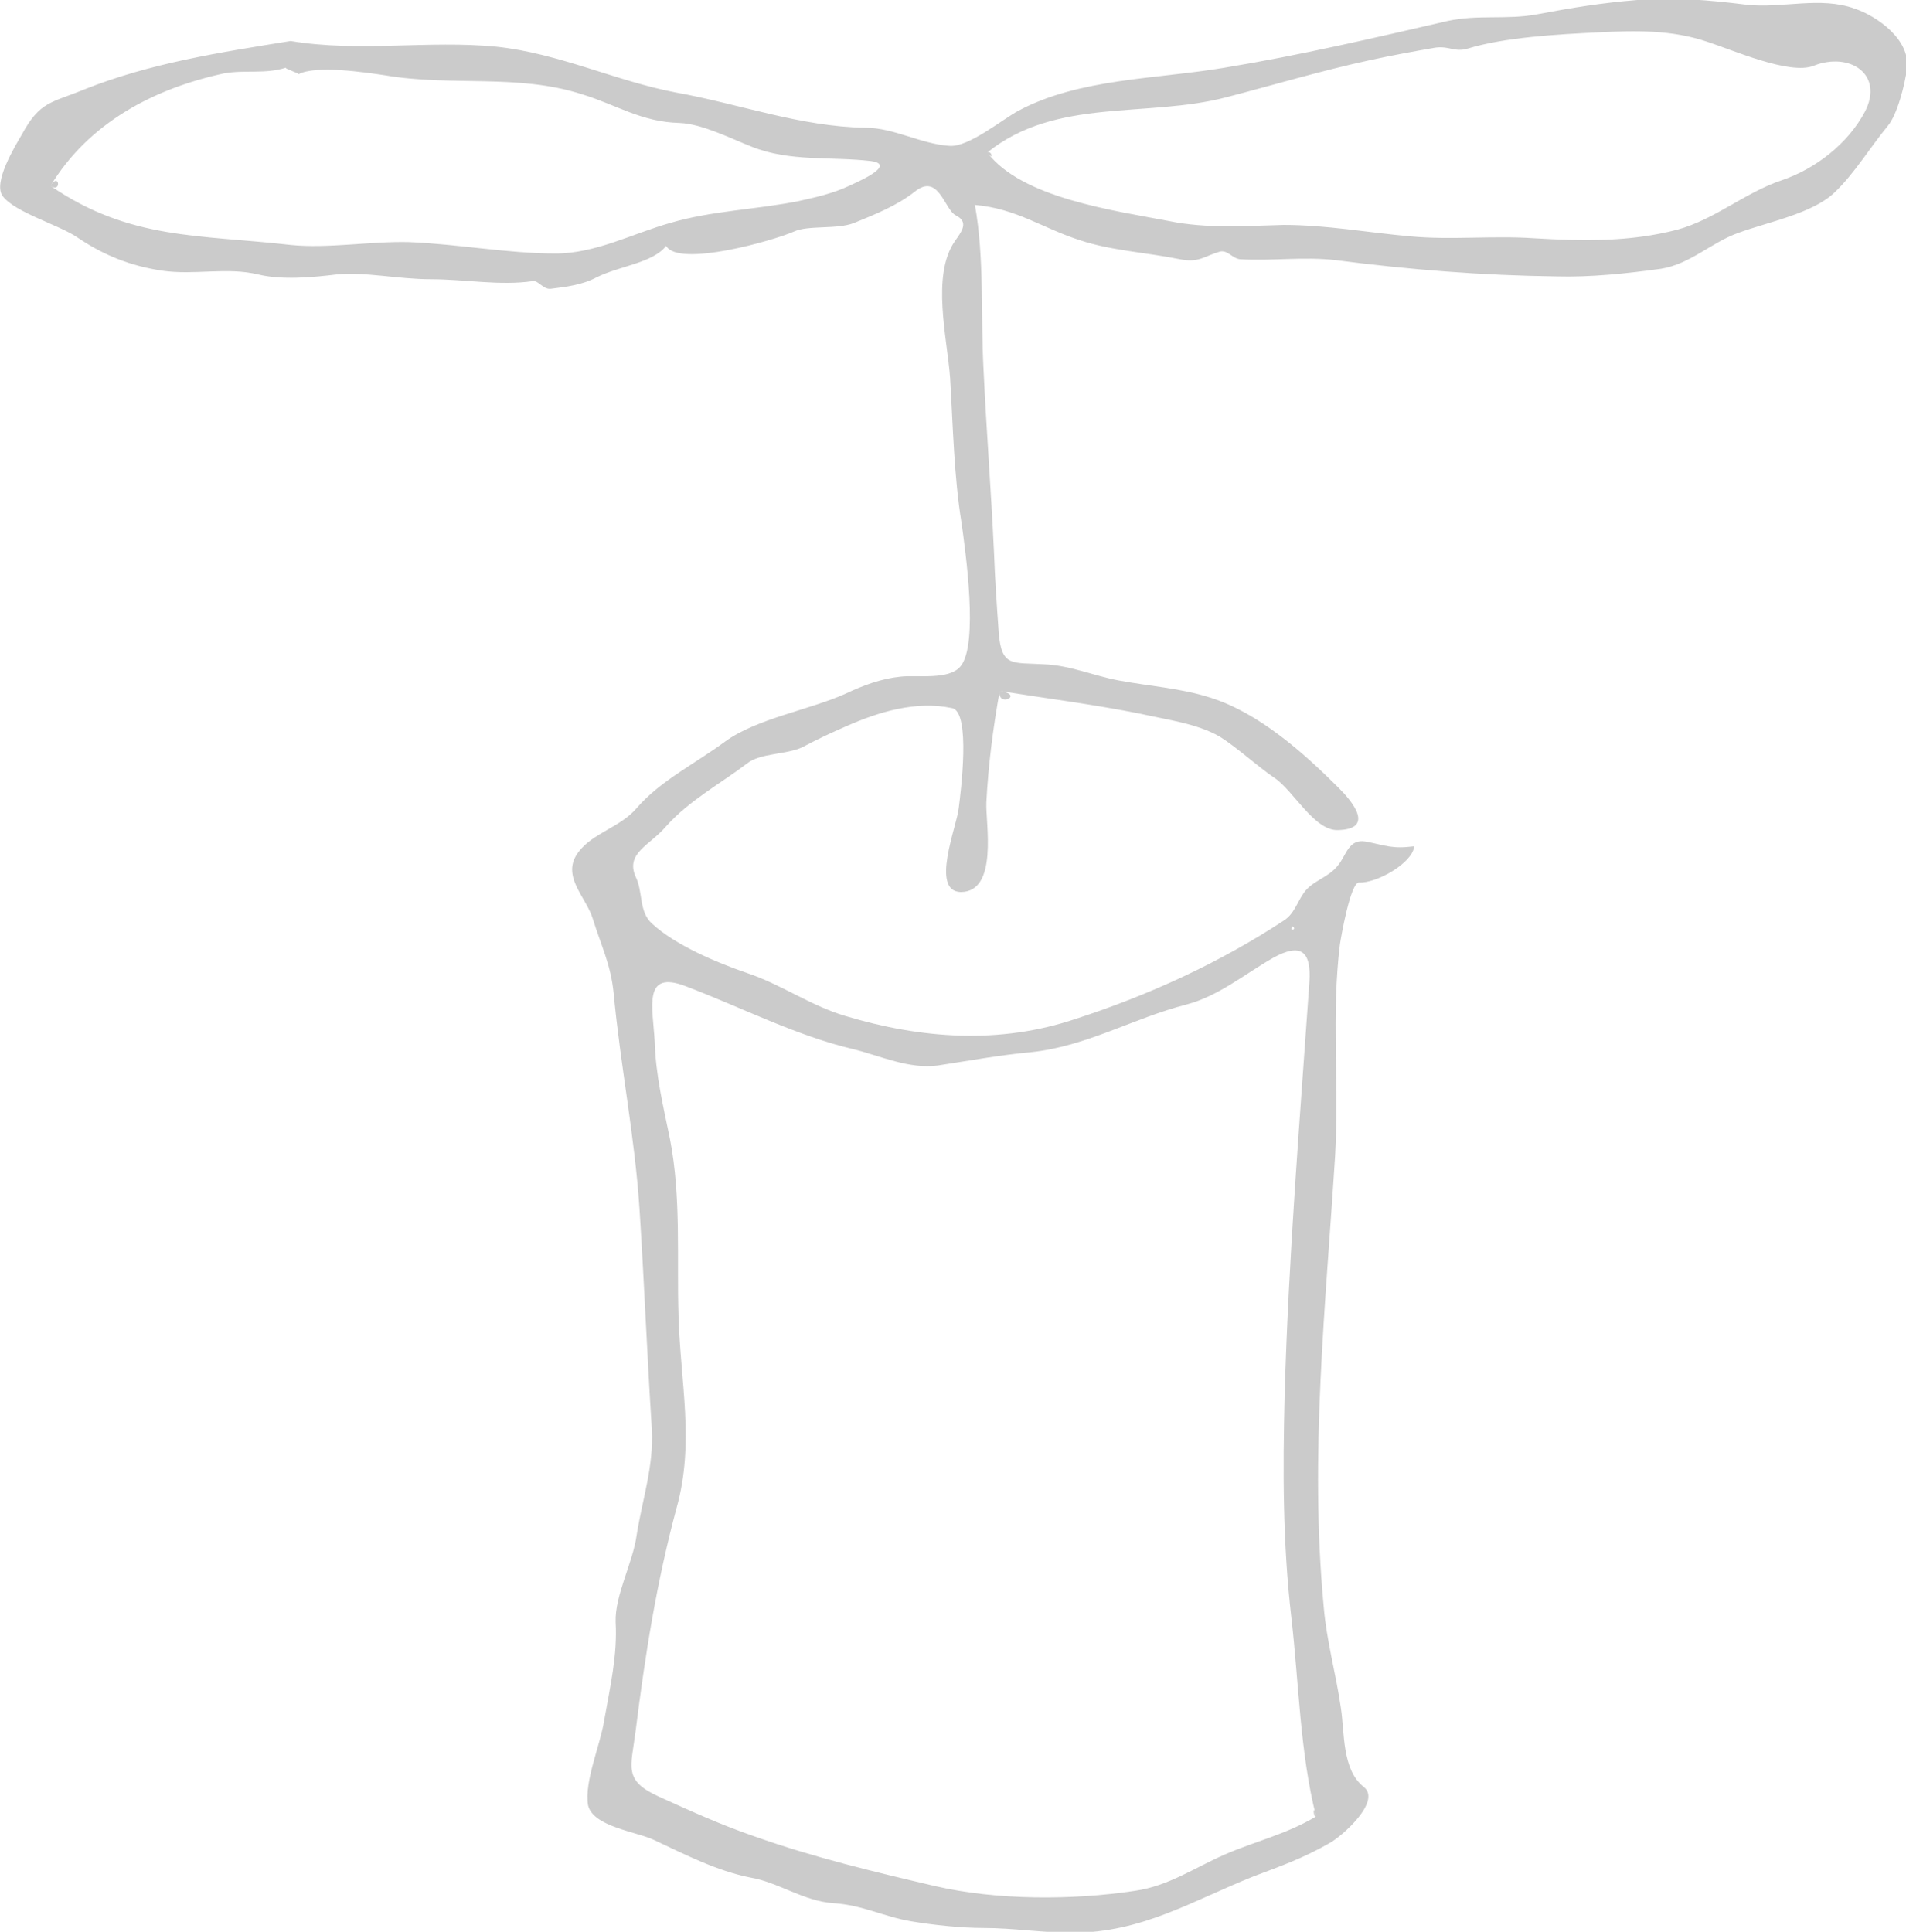 <?xml version="1.0" encoding="utf-8"?>
<!-- Generator: Adobe Illustrator 16.2.1, SVG Export Plug-In . SVG Version: 6.00 Build 0)  -->
<!DOCTYPE svg PUBLIC "-//W3C//DTD SVG 1.1 Tiny//EN" "http://www.w3.org/Graphics/SVG/1.1/DTD/svg11-tiny.dtd">
<svg version="1.1" baseProfile="tiny" id="Layer_1" xmlns="http://www.w3.org/2000/svg" xmlns:xlink="http://www.w3.org/1999/xlink"
	 x="0px" y="0px" width="200px" height="202.7px" viewBox="0 0 200 202.7" xml:space="preserve">
<g>
	<path fill-rule="evenodd" fill="#CBCBCB" d="M104.9,72.5c-0.7,3.9-1.2,7.8-1.4,11.7c-0.1,2.1,1.3,9.4-2.7,9.4
		c-3.2-0.1-0.4-6.9-0.2-8.8c0.2-1.6,1.3-10.1-0.7-10.5c-3.8-0.8-7.7,0.4-11.1,1.9c-1.6,0.7-3.1,1.4-4.6,2.2
		c-1.7,0.8-4.4,0.6-5.8,1.7c-2.9,2.2-6.1,3.9-8.5,6.6c-1.7,2-4.3,2.8-3.2,5.3c0.8,1.6,0.3,3.6,1.7,4.9c2.5,2.3,6.8,4.1,10,5.2
		c3.6,1.2,6.6,3.4,10.3,4.5c8,2.4,16.2,3,24.2,0.3c7.7-2.5,15.1-5.9,21.8-10.3c1.1-0.7,1.4-1.9,2.1-2.9c0.9-1.3,2.6-1.6,3.6-2.9
		c0.9-1.1,1.1-2.8,2.9-2.5c2.1,0.4,2.7,0.8,5.1,0.5c-0.2,1.8-4,3.9-5.8,3.8c-0.9,0-1.9,5.8-2,6.5c-0.9,7.2-0.1,14.8-0.5,22.1
		c-1,15.9-2.7,31.5-1.2,47.4c0.3,3.6,1.3,7.1,1.8,10.6c0.4,2.6,0.1,6.5,2.4,8.3c1.9,1.5-2.3,5.2-3.6,5.9c-2.8,1.6-5.1,2.4-8,3.5
		c-6.5,2.6-11.7,5.9-19,5.9c-3.1,0-6.2-0.5-9.3-0.5c-2.3,0-5.2-0.3-7.6-0.7c-2.9-0.5-5.1-1.7-8.1-1.9c-3.2-0.2-5.8-2.2-8.8-2.7
		c-3.5-0.7-6.8-2.4-10-3.9c-1.8-0.9-6.5-1.4-7-3.7c-0.4-2.5,1.3-6.3,1.7-8.9c0.6-3.4,1.4-6.8,1.2-10.3c-0.1-2.8,1.8-6.2,2.2-9.1
		c0.6-3.8,1.8-7.2,1.6-11.1c-0.5-7.7-0.8-15.5-1.3-23.2c-0.5-7.6-2-15-2.7-22.5c-0.3-3.1-1.3-5-2.2-7.9c-0.7-2.3-3.4-4.5-1.5-7
		c1.5-2,4.4-2.6,6.1-4.6c2.5-2.9,6.2-4.7,9.3-7c3.3-2.4,8.8-3.3,12.6-5c1.9-0.9,3.8-1.6,5.8-1.8c1.7-0.2,5.1,0.4,6.3-1.1
		c1.9-2.3,0.5-12.1,0.1-15c-0.8-4.9-0.9-10.2-1.2-15.2c-0.3-4.2-2-10.8,0.5-14.4c0.7-1,1.5-2,0.1-2.7c-1.2-0.6-1.8-4.5-4.3-2.5
		c-1.9,1.5-4.2,2.4-6.4,3.3c-1.8,0.7-4.8,0.2-6.3,0.9c-2,0.9-12.1,3.8-13.4,1.5c-1.4,1.8-4.9,2.1-7.3,3.3c-1.5,0.8-3.2,1-4.8,1.2
		c-0.8,0.1-1.3-0.9-1.9-0.8c-3.5,0.5-7.1-0.2-10.7-0.2c-3.4,0-6.9-0.8-9.9-0.5c-2.5,0.3-5.7,0.6-8.2,0c-3.3-0.8-6.7,0.1-10.1-0.4
		c-3.3-0.5-6.1-1.6-8.9-3.5c-1.9-1.3-6.5-2.6-7.8-4.3c-1.1-1.4,1.3-5.3,2-6.5c1.9-3.5,3.1-3.3,6.5-4.7c7-2.8,14.3-3.9,21.7-5.1
		C37.6,5.5,45,4.2,52.1,4.9c6.6,0.7,12.5,3.6,18.8,4.8c6.7,1.2,13.1,3.6,19.9,3.7c3,0,5.8,1.7,8.8,1.9c2,0.2,5.6-2.8,7.3-3.7
		c6.4-3.4,14.5-3.3,21.6-4.5c7.9-1.3,15.6-3.1,23.4-4.9c3.2-0.7,6.2-0.1,9.4-0.7c3.7-0.7,6.8-1.2,10.5-1.5c4-0.3,7.5,0,11.5,0.5
		c3.7,0.4,7.7-0.9,11.3,0.4c2.4,0.8,5.9,3.3,5.5,6.3c-0.2,1.6-1,4.8-2,6c-1.9,2.3-3.5,5-5.6,7c-2.3,2.2-7,3.1-10,4.2
		c-2.9,1-5.1,3.3-8.2,3.8c-3.6,0.5-7.4,0.9-11,0.8c-7.8-0.1-15.4-0.7-23.1-1.7c-3.4-0.4-6.7,0.1-10.1-0.1c-0.8-0.1-1.3-1-2.1-0.8
		c-1.7,0.5-2.2,1.2-4.2,0.8c-3.4-0.7-7.2-0.9-10.5-2c-4-1.3-6.6-3.3-11-3.7c1,5.6,0.6,11.5,0.9,17.2c0.3,6.4,0.8,12.8,1.1,19.2
		c0.1,2.8,0.3,5.7,0.5,8.5c0.3,3.6,1.4,3.1,4.7,3.3c2.8,0.1,5.2,1.2,7.9,1.7c3.2,0.6,6.5,0.8,9.6,1.8c5.1,1.6,9.8,5.8,13.5,9.5
		c1.4,1.4,3.8,4.3-0.1,4.4c-2.5,0.1-4.7-4.2-6.7-5.5c-1.9-1.3-3.8-3.1-5.7-4.3c-2.4-1.4-5.7-1.8-8.3-2.4
		C114.7,73.9,109.9,73.3,104.9,72.5C104.6,74.3,107.6,72.9,104.9,72.5z M138.1,190.6c-1.7-6.7-1.8-14-2.6-20.9
		c-0.9-7.8-0.9-15.4-0.7-23.3c0.4-14.4,1.6-29,2.6-43.4c0.2-3.2-0.9-4.1-3.8-2.5c-3,1.7-5.7,4-9.1,4.9c-5.5,1.4-10.5,4.4-16.3,5
		c-3.3,0.3-6.5,0.9-9.8,1.4c-3,0.4-6-1-8.8-1.7c-6-1.4-11.8-4.4-17.6-6.6c-4.6-1.8-3.5,2.2-3.3,5.8c0.1,3.5,0.9,6.8,1.6,10.2
		c1.2,6.2,0.7,12.5,0.9,18.6c0.2,7,1.7,13.3-0.2,20.1c-2.1,7.8-3.3,15.4-4.3,23.4c-0.5,3.9-1.3,5.2,2.4,6.9c3.3,1.5,6.6,3,10.1,4.2
		c6.2,2.2,12.5,3.7,18.9,5.2c6.5,1.5,14.4,1.5,21,0.5c3.5-0.5,6.2-2.4,9.4-3.8C131.7,193.2,134.9,192.5,138.1,190.6
		C137.7,189,137.8,190.8,138.1,190.6z M103.6,16c3.6,4.8,13.4,6.1,19.1,7.2c3.9,0.8,8,0.5,12,0.4c4.5,0,8.8,0.8,13.3,1.2
		c4.3,0.4,8.6-0.1,13,0.2c5.1,0.3,10,0.4,15-0.9c4-1.1,7.1-3.9,11-5.2c3.5-1.2,6.9-3.8,8.7-7.2c2-3.9-1.6-6.3-5.4-4.8
		c-2.5,1-8.6-1.7-11.1-2.5c-3.8-1.3-7.6-1.2-11.6-1c-4.1,0.2-9.7,0.5-13.6,1.7c-1.4,0.4-1.9-0.3-3.4-0.1c-2.3,0.4-4.5,0.8-6.8,1.3
		c-5.1,1.1-10.1,2.6-15.1,3.9C120.3,12.4,110.8,10.2,103.6,16C104.4,17,104,15.7,103.6,16z M5.3,19.5c8.3,5.7,15.6,5.1,25.2,6.2
		c3.9,0.4,8.4-0.4,12.4-0.3c5.1,0.2,10.4,1.2,15.4,1.2c4.2,0,8.1-2.1,12-3.2c4.4-1.3,9-1.4,13.5-2.3c1.8-0.4,3.6-0.8,5.3-1.6
		c0.4-0.2,5.2-2.2,2.3-2.6c-4.2-0.5-8.5,0.1-12.5-1.5c-2.3-0.9-5.2-2.4-7.6-2.5c-4-0.1-6.6-1.9-10.2-3c-6.8-2.2-13.7-0.8-20.7-2
		c-2-0.3-7.3-1.1-9.1-0.1c0.2-0.1-1.5-0.6-1.3-0.7c-2.2,0.7-4.3,0.2-6.5,0.6C16.1,9.3,9.3,12.9,5.3,19.5C6.5,20.3,6.2,18,5.3,19.5z
		 M135.6,97.2C135.2,97.8,136.2,97.5,135.6,97.2C135.5,97.3,135.7,97.2,135.6,97.2z"/>
</g>
</svg>
